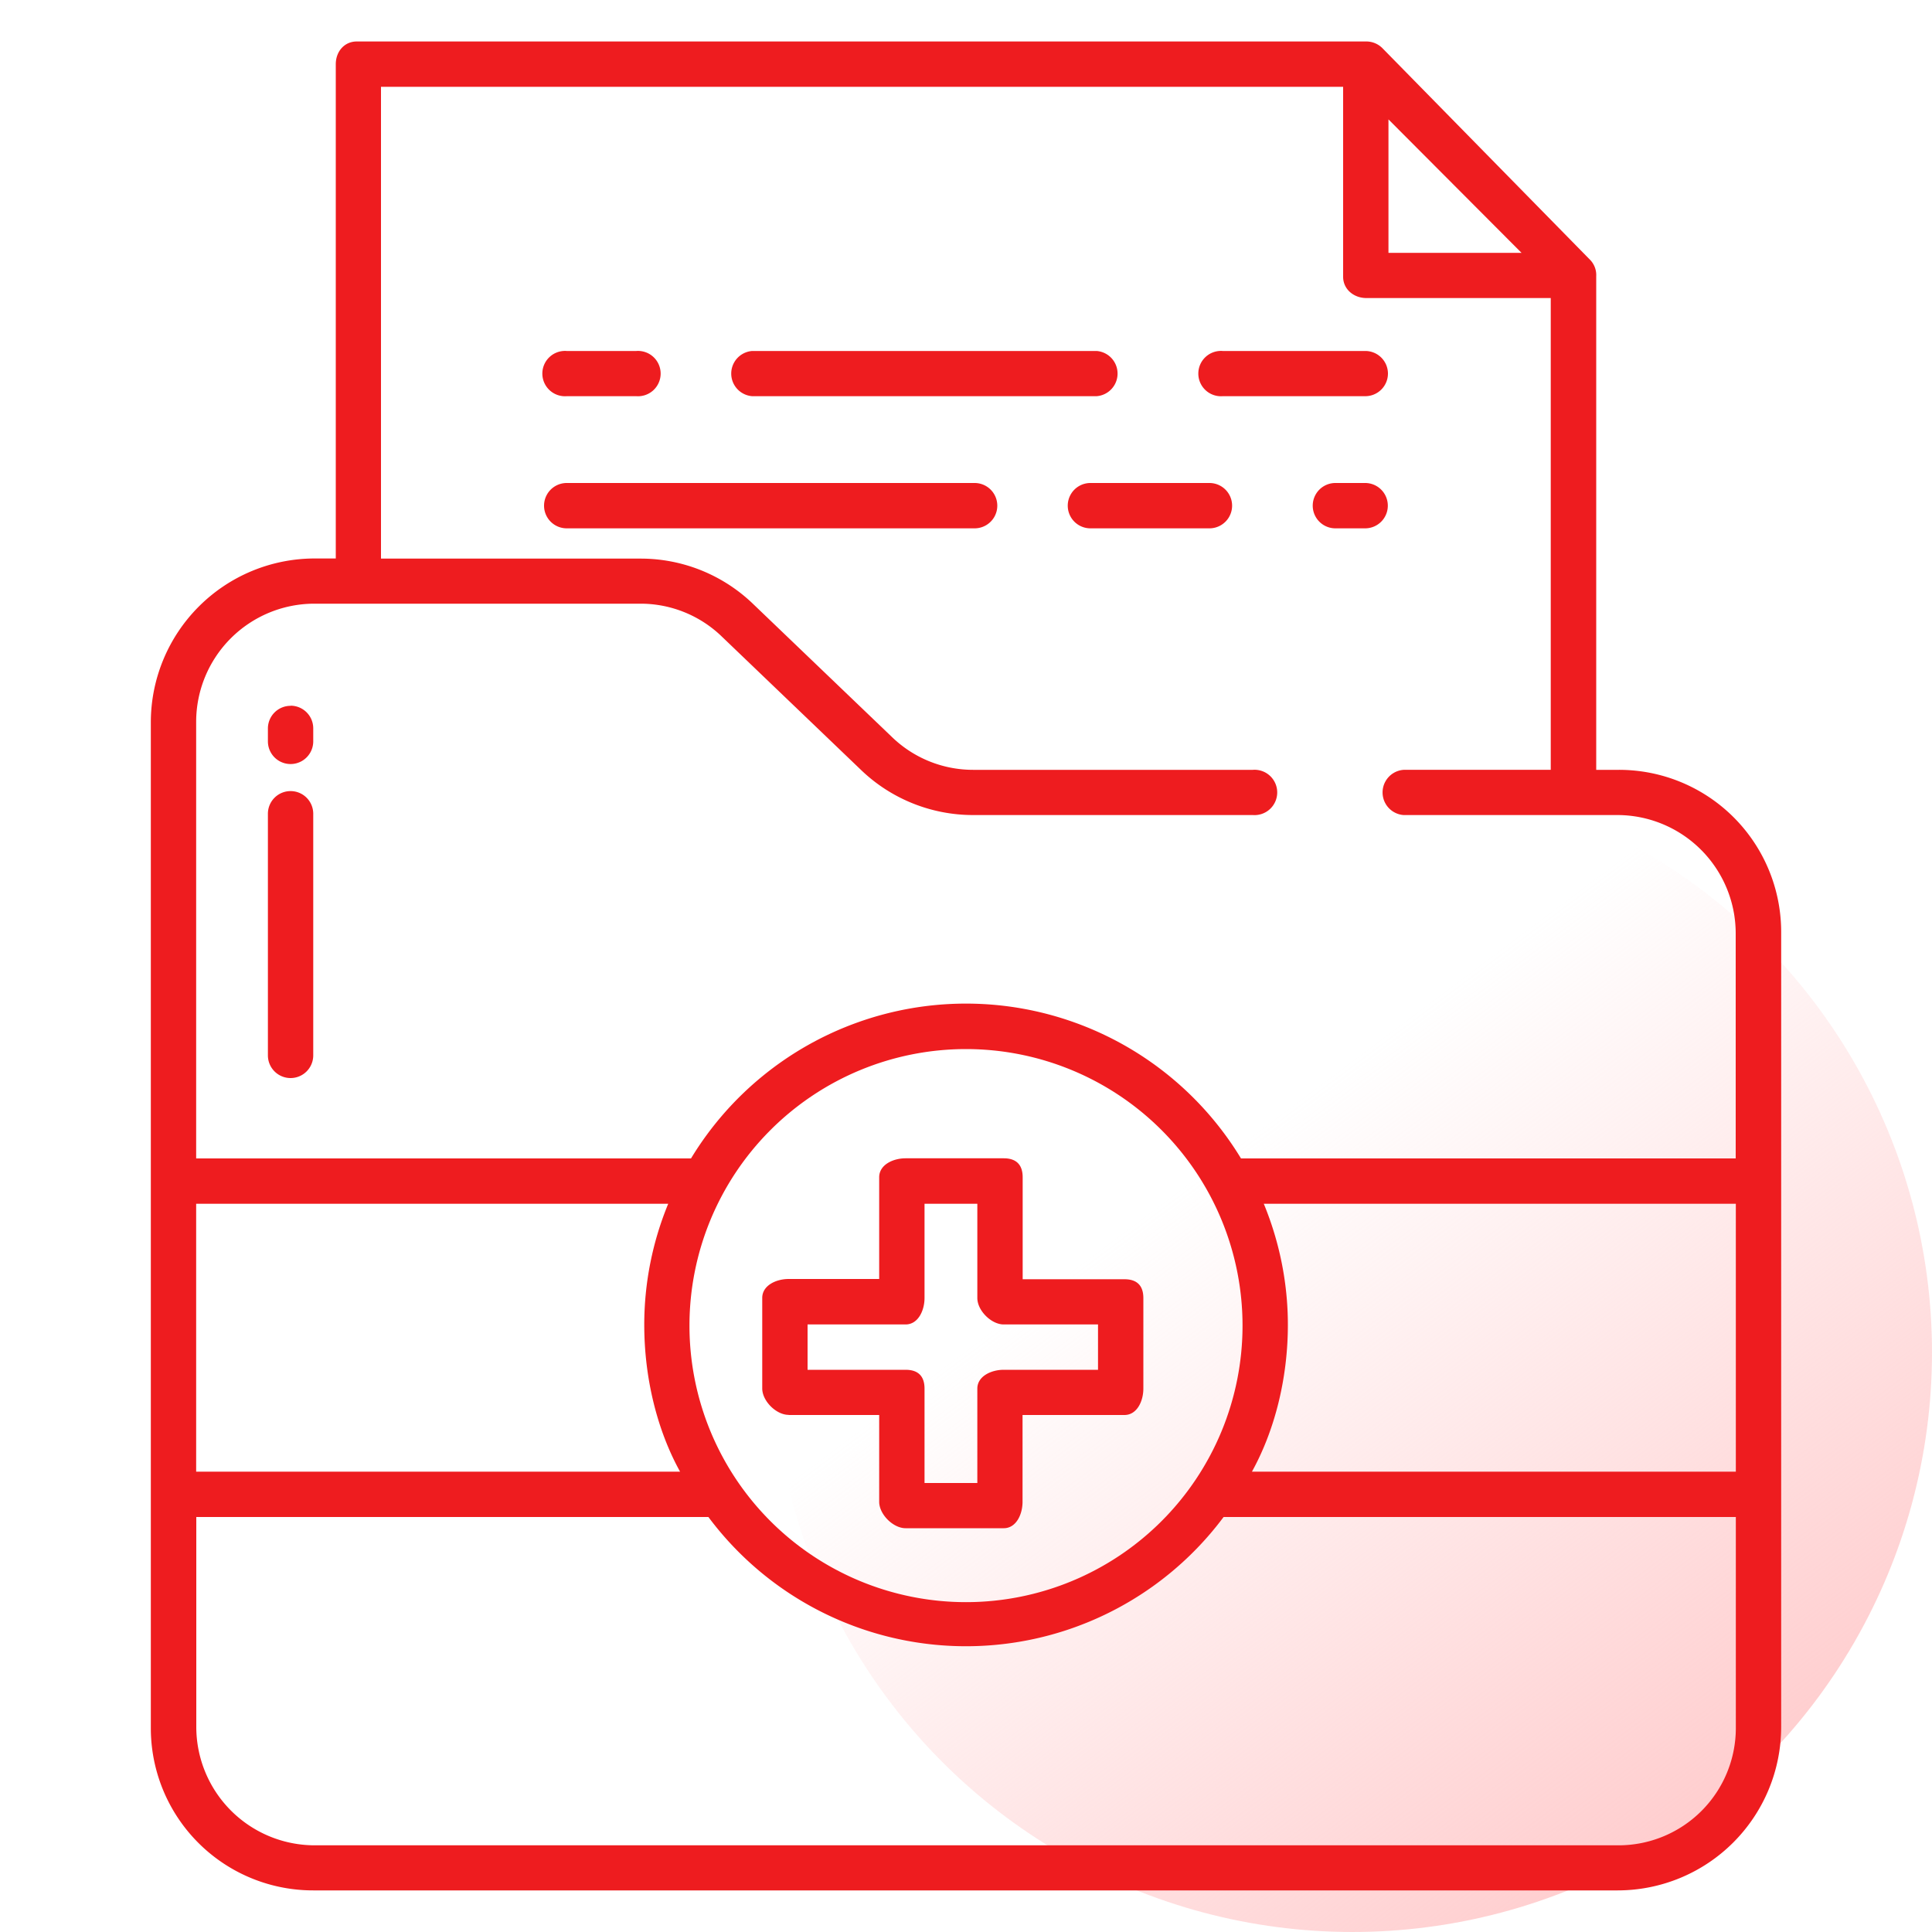 <svg width="15" height="15" fill="none" xmlns="http://www.w3.org/2000/svg"><circle cx="10.5" cy="10.5" r="4.5" fill="url(#paint0_linear)"/><path d="M6.123 10.986h.703v.674c0 .097.108.205.205.205h.762c.097 0 .146-.108.146-.205v-.674h.791c.098 0 .147-.108.147-.205v-.703c0-.097-.05-.146-.147-.146h-.79V9.14c0-.097-.05-.147-.147-.147h-.762c-.097 0-.205.05-.205.147v.79h-.703c-.097 0-.205.05-.205.147v.703c0 .097.108.205.205.205zm.147-.703h.761c.097 0 .147-.108.147-.205v-.732h.41v.732c0 .097.108.205.205.205h.732v.352h-.732c-.097 0-.205.05-.205.146v.733h-.41v-.733c0-.097-.05-.146-.147-.146H6.27v-.352zM2.256 5.48a.176.176 0 00-.176.175v.101a.176.176 0 10.352 0v-.1a.176.176 0 00-.176-.177zm0 .662a.176.176 0 00-.176.175v1.877a.176.176 0 10.352 0V6.317a.176.176 0 00-.176-.175zm8.519-2.216a.176.176 0 00-.175-.176h-.232a.176.176 0 100 .352h.232a.176.176 0 00.175-.176zM9.39 3.75h-.924a.176.176 0 000 .352h.924a.176.176 0 100-.352zm-1.823 0H4.4a.176.176 0 100 .352h3.167a.176.176 0 100-.352zm3.209-.85a.176.176 0 00-.176-.175H9.493a.176.176 0 100 .351H10.6a.176.176 0 00.176-.176zm-4.936.176h2.674a.176.176 0 000-.351H5.84a.176.176 0 000 .351zm-1.44 0h.54a.176.176 0 100-.351H4.4a.176.176 0 100 .351z" fill="#EE1C1F"/><path d="M12.57 5.977h-.177V2.145a.17.17 0 00-.044-.124L10.734.375a.176.176 0 00-.125-.053H2.77c-.097 0-.163.079-.163.176v3.838h-.166a1.273 1.273 0 00-1.27 1.27v7.811a1.26 1.26 0 001.262 1.26h10.126a1.27 1.27 0 001.27-1.269V7.235a1.259 1.259 0 00-1.26-1.258zM10.78.927l1.033 1.036H10.78V.927zM1.523 9.346h3.665a2.465 2.465 0 00-.186.94c0 .413.1.818.278 1.14H1.523v-2.08zm11.954 4.071a.911.911 0 01-.91.91H2.442a.92.92 0 01-.918-.919v-1.63H5.5a2.495 2.495 0 004 0h3.977v1.64zm-8.124-3.125a2.147 2.147 0 114.294 0 2.147 2.147 0 01-4.294 0zm8.124 1.134H9.72c.178-.322.279-.727.279-1.14 0-.322-.064-.642-.187-.94h3.665v2.08zm0-2.432H9.635a2.497 2.497 0 00-4.27 0H1.523V5.602a.918.918 0 01.915-.915h2.54a.907.907 0 01.627.256l1.078 1.033c.234.226.547.352.872.352h2.172a.176.176 0 100-.351H7.555a.906.906 0 01-.629-.254L5.848 4.69a1.258 1.258 0 00-.87-.353h-2.02V.674h7.47v1.475c0 .097.083.165.18.165h1.432v3.663h-1.143a.176.176 0 000 .351h1.66a.92.92 0 01.919.918v1.748z" fill="#EE1C1F"/><defs><linearGradient id="paint0_linear" x1="7.5" y1="6.5" x2="13.5" y2="14.5" gradientUnits="userSpaceOnUse"><stop offset=".318" stop-color="#FFCACB" stop-opacity="0"/><stop offset="1" stop-color="#FFCACB"/></linearGradient></defs></svg>